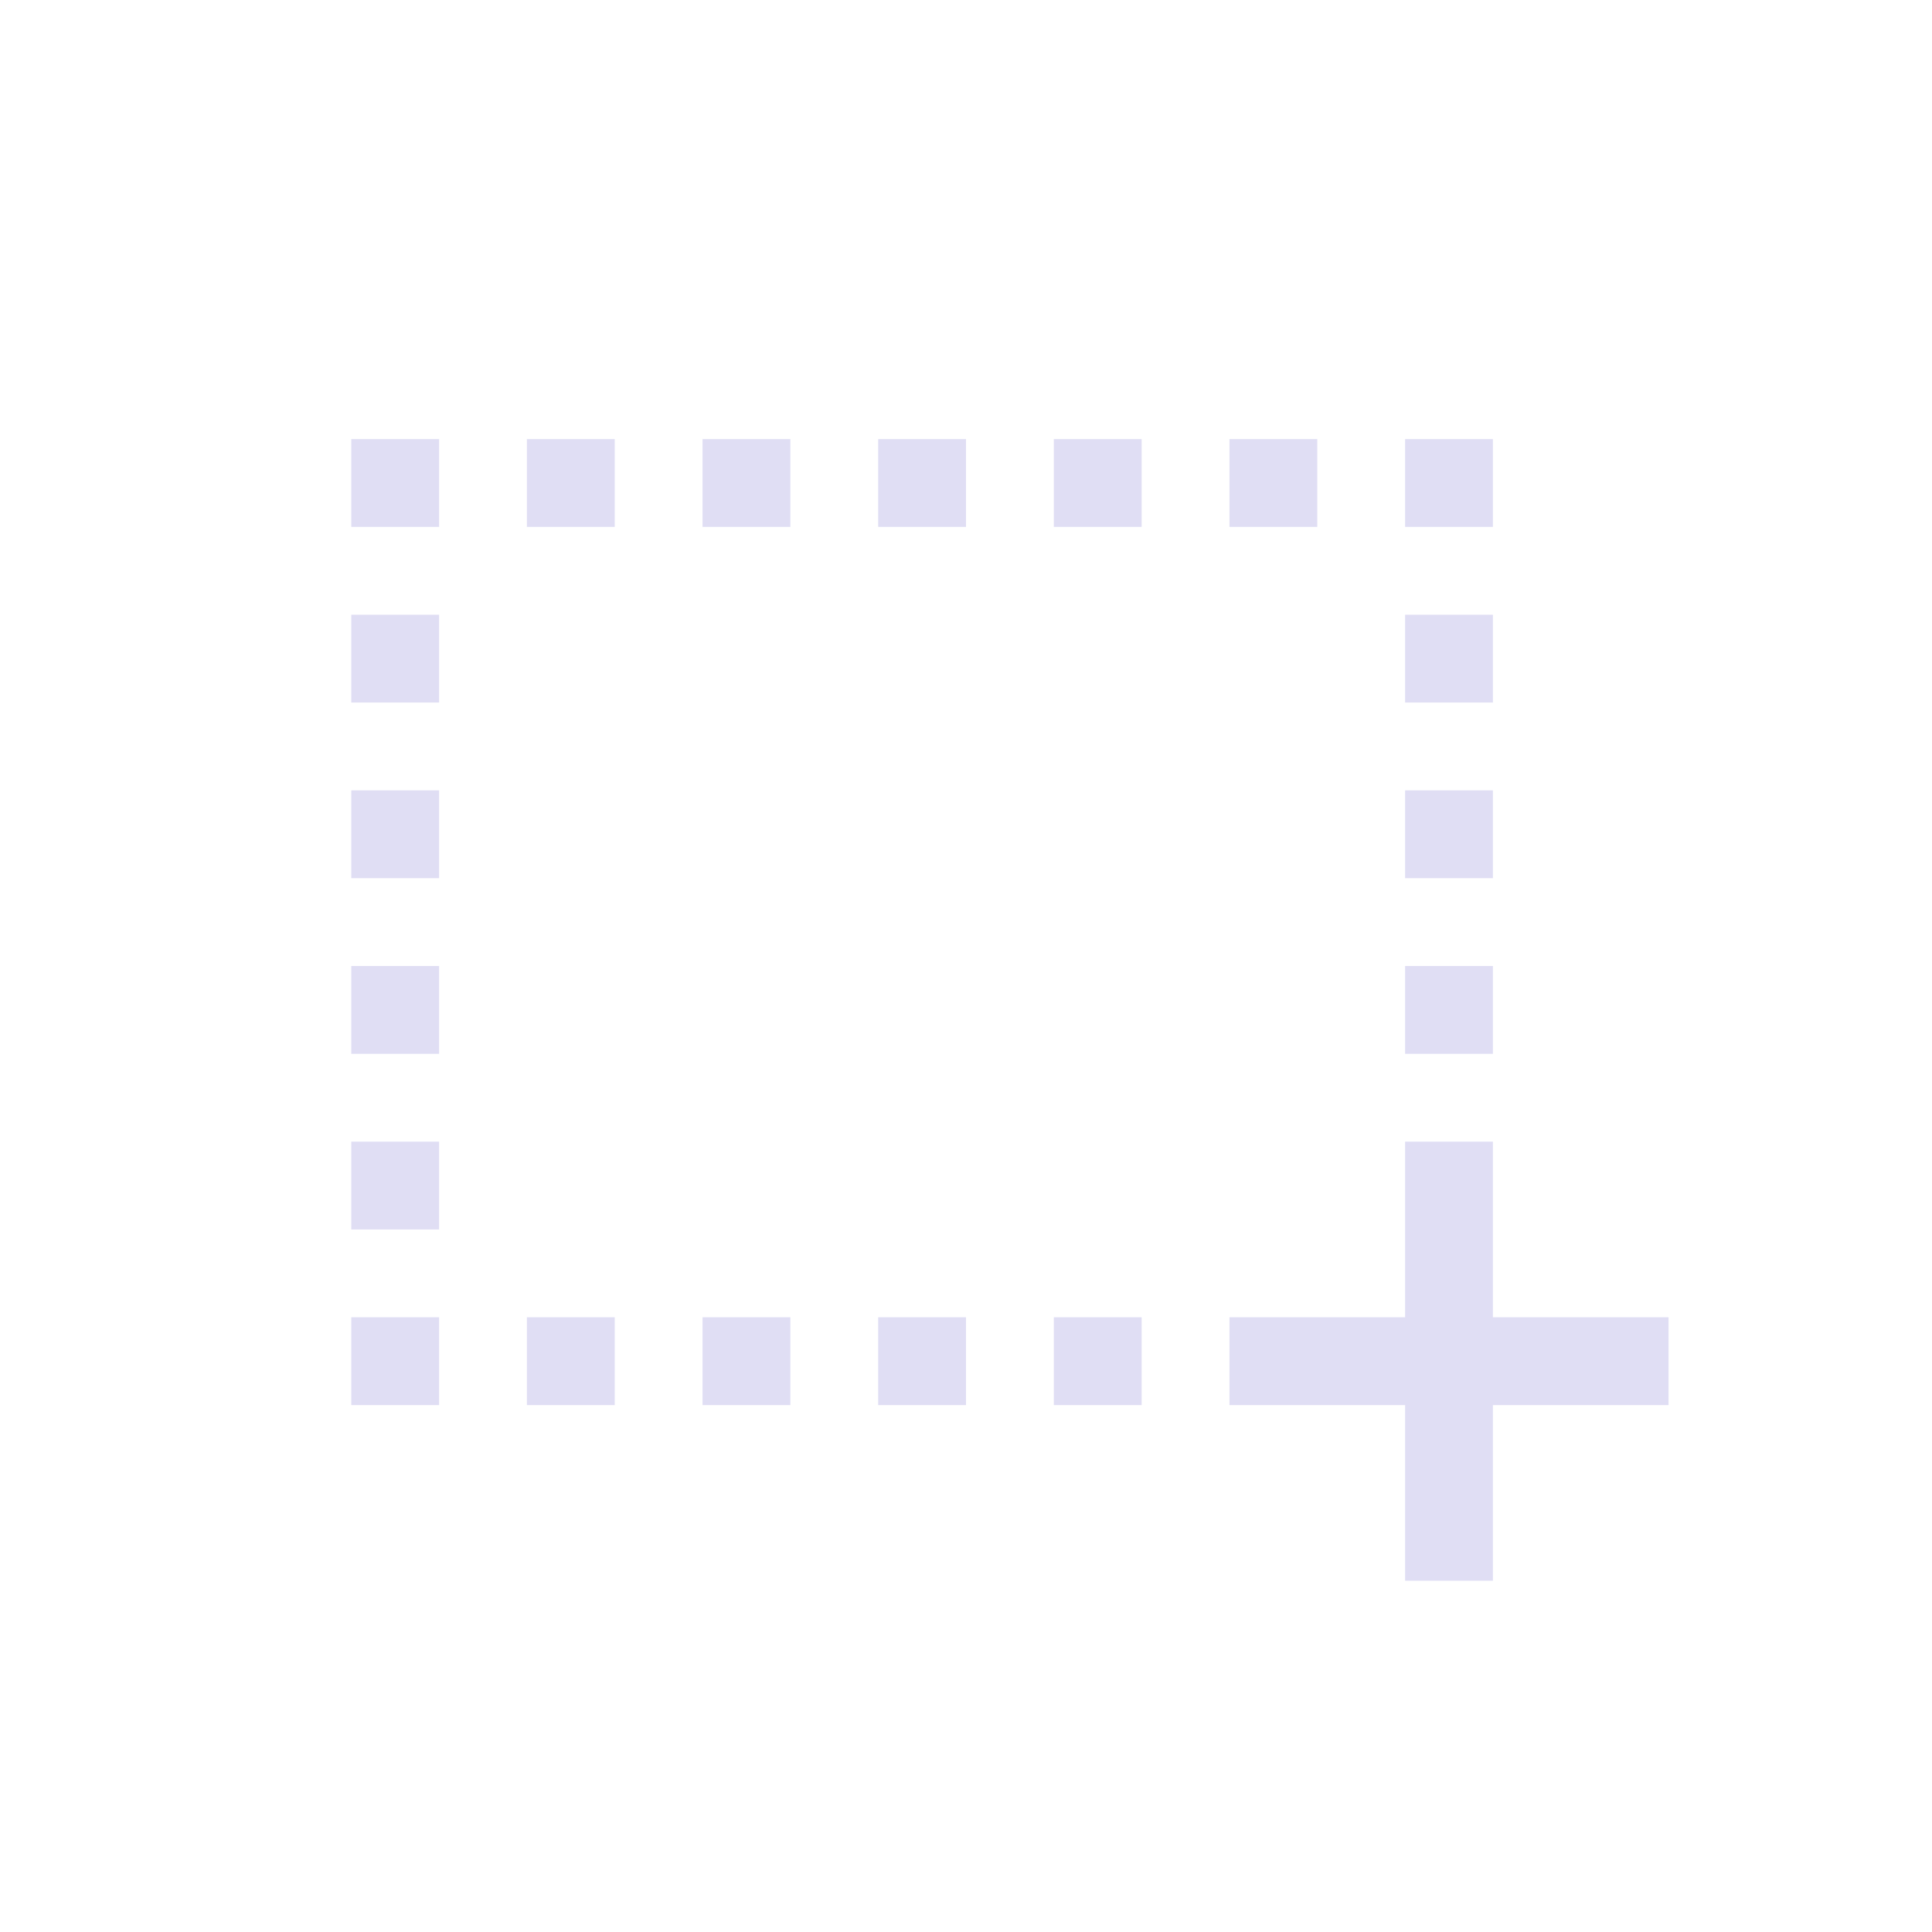 <svg width="22" height="22" version="1.1" xmlns="http://www.w3.org/2000/svg">
 <g transform="translate(3,3)" fill="#e0def4">
  <path d="m11 12h5v1h-5z"/>
  <path d="m13 10h1v5h-1zm0-2h1v1h-1zm-12 0h1v1h-1zm12-4h1v1h-1zm-12 0h1v1h-1zm12-2h1v1h-1zm-12 0h1v1h-1zm0 8h1v1h-1zm0 2h1v1h-1zm2 0h1v1h-1zm2 0h1v1h-1zm2 0h1v1h-1zm-4-10h1v1h-1zm2 0h1v1h-1zm2 0h1v1h-1zm4 0h1v1h-1zm-2 10h1v1h-1zm0-10h1v1h-1zm4 4h1v1h-1zm-12 0h1v1h-1z"/>
 </g>
</svg>
